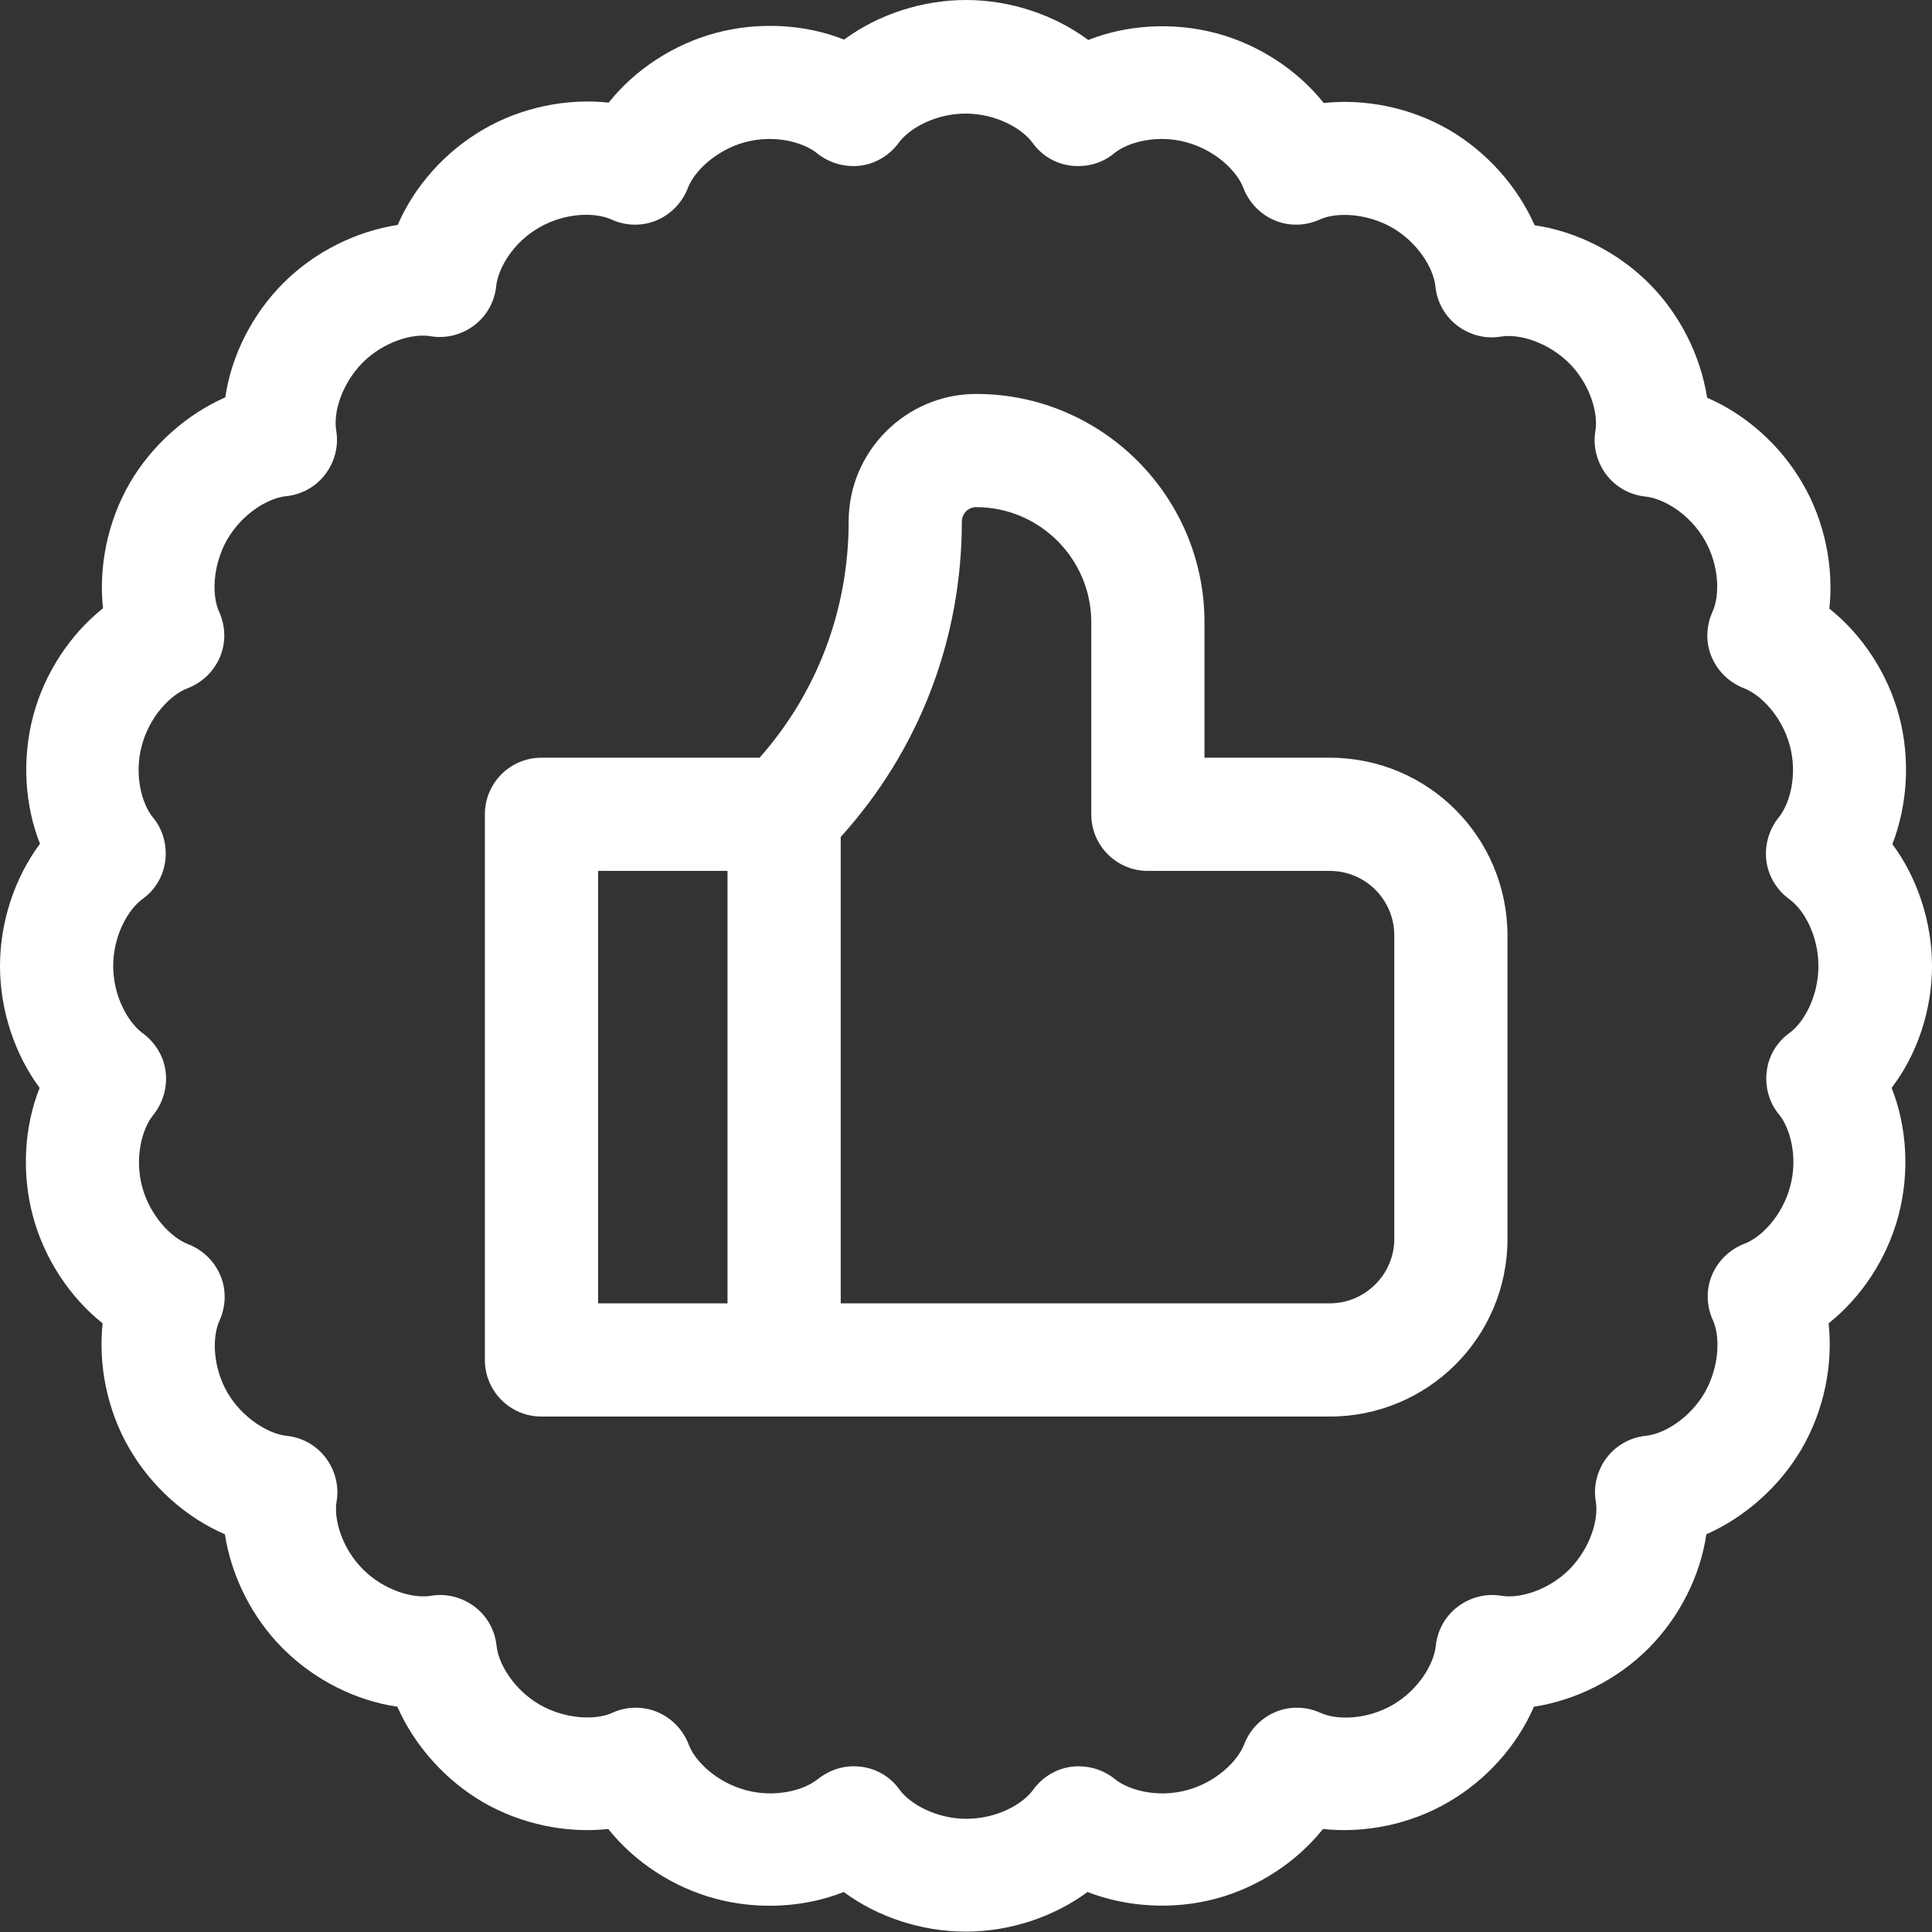 <?xml version="1.0" encoding="utf-8"?>
<!-- Generator: Adobe Illustrator 24.2.3, SVG Export Plug-In . SVG Version: 6.00 Build 0)  -->
<svg version="1.1" id="Layer_1" xmlns="http://www.w3.org/2000/svg" xmlns:xlink="http://www.w3.org/1999/xlink" x="0px" y="0px"
	 viewBox="0 0 512 512" style="enable-background:new 0 0 512 512;" xml:space="preserve">
<rect x="0" y="0" width="512" height="512" fill="#333333" stroke="none"/>
<style type="text/css">
	.st0{fill:#FFFFFF;}
</style>
<g>
	<path class="st0" d="M512,256c0-11.7-3.9-23.4-10.5-32.3c4-10.3,4.8-22.6,1.8-33.9c-3-11.3-9.8-21.6-18.5-28.5
		c1.2-11-1.2-23.1-7.1-33.2c-5.9-10.2-15.1-18.3-25.3-22.7c-1.7-11-7.1-22-15.4-30.3c-8.3-8.3-19.3-13.8-30.3-15.4
		c-4.5-10.2-12.6-19.4-22.7-25.3c-10.2-5.9-22.2-8.3-33.2-7.1c-6.9-8.7-17.2-15.5-28.5-18.5c-11.3-3-23.6-2.3-33.9,1.8
		C279.4,3.9,267.7,0,256,0s-23.4,3.9-32.3,10.5c-10.3-4.1-22.6-4.8-33.9-1.8c-11.3,3-21.6,9.8-28.5,18.5c-11-1.2-23.1,1.2-33.2,7.1
		c-10.2,5.9-18.3,15.1-22.7,25.3c-11,1.7-22,7.1-30.3,15.4c-8.3,8.3-13.8,19.3-15.4,30.3c-10.2,4.5-19.4,12.6-25.3,22.7
		c-5.9,10.2-8.3,22.2-7.1,33.2c-8.7,6.9-15.5,17.2-18.5,28.5c-3,11.3-2.3,23.6,1.8,33.9C3.9,232.6,0,244.3,0,256
		c0,11.7,3.9,23.4,10.5,32.3c-4.1,10.3-4.8,22.6-1.8,33.9c3,11.3,9.8,21.6,18.5,28.5c-1.2,11,1.2,23.1,7.1,33.2
		c5.9,10.2,15.1,18.3,25.3,22.7c1.7,11,7.1,22,15.4,30.3c8.3,8.3,19.3,13.8,30.3,15.4c4.5,10.2,12.6,19.4,22.7,25.3
		c10.2,5.9,22.2,8.3,33.2,7.1c6.9,8.7,17.2,15.5,28.5,18.5c11.3,3,23.6,2.3,33.9-1.8c8.9,6.6,20.6,10.5,32.3,10.5
		s23.4-3.9,32.3-10.5c10.3,4,22.6,4.8,33.9,1.8c11.3-3,21.6-9.8,28.5-18.5c11,1.2,23.1-1.2,33.2-7.1c10.2-5.9,18.3-15.1,22.7-25.3
		c11-1.7,22-7.1,30.3-15.4c8.3-8.3,13.8-19.3,15.4-30.3c10.2-4.5,19.4-12.6,25.3-22.7c5.9-10.2,8.3-22.2,7.1-33.2
		c8.7-6.9,15.5-17.2,18.5-28.5c3-11.3,2.3-23.6-1.8-33.9C508.1,279.4,512,267.7,512,256z M474.3,273.7c-3.4,2.4-5.6,6.1-6.1,10.2
		c-0.5,4.1,0.6,8.3,3.3,11.5c3,3.7,5,11.4,2.9,19.1c-2.1,7.7-7.6,13.4-12.1,15.1c-3.9,1.5-7,4.5-8.6,8.3s-1.5,8.1,0.2,11.9
		c2,4.3,1.8,12.3-2.1,19.2c-4,6.9-10.8,11-15.6,11.5c-4.1,0.4-7.9,2.5-10.4,5.8s-3.6,7.5-2.9,11.6c0.8,4.7-1.4,12.3-7,18
		c-5.6,5.6-13.3,7.8-18,7c-4.1-0.7-8.3,0.4-11.6,2.9c-3.3,2.5-5.4,6.3-5.8,10.4c-0.5,4.7-4.5,11.6-11.4,15.6
		c-6.9,4-14.9,4.1-19.2,2.1c-3.8-1.7-8.1-1.8-11.9-0.2c-3.8,1.6-6.8,4.7-8.3,8.6c-1.7,4.4-7.4,10-15.1,12.1
		c-7.7,2.1-15.4,0.1-19.1-2.9c-3.2-2.6-7.4-3.8-11.5-3.3c-4.1,0.5-7.8,2.8-10.2,6.1c-2.8,3.9-9.7,7.7-17.7,7.7s-14.9-3.9-17.7-7.7
		c-2.4-3.4-6.1-5.6-10.2-6.1c-5.6-0.7-9.6,1.8-11.5,3.3c-3.7,3-11.4,5-19.1,2.9c-7.7-2.1-13.4-7.6-15.1-12.1c-1.5-3.9-4.5-7-8.3-8.6
		c-3.8-1.6-8.2-1.5-11.9,0.2c-4.3,2-12.3,1.8-19.2-2.1c-6.9-4-11-10.8-11.5-15.6c-0.4-4.1-2.5-7.9-5.8-10.4
		c-3.3-2.5-7.5-3.6-11.6-2.9c-4.7,0.8-12.4-1.4-18-7c-5.6-5.6-7.8-13.3-7-18c0.7-4.1-0.4-8.3-2.9-11.6s-6.3-5.4-10.4-5.8
		c-4.7-0.5-11.6-4.6-15.6-11.4c-4-6.9-4.1-14.9-2.1-19.2c1.7-3.8,1.8-8.1,0.2-11.9s-4.7-6.8-8.6-8.3c-4.4-1.7-10-7.4-12.1-15.1
		c-2.1-7.7-0.1-15.4,2.9-19.1c2.6-3.2,3.8-7.4,3.3-11.5c-0.5-4.1-2.8-7.8-6.1-10.2C33.9,270.9,30,264,30,256s3.9-14.9,7.7-17.7
		c3.4-2.4,5.6-6.1,6.1-10.2c0.5-4.1-0.6-8.3-3.3-11.5c-3-3.7-5-11.4-2.9-19.1c2.1-7.7,7.6-13.4,12.1-15.1c3.9-1.5,7-4.5,8.6-8.3
		s1.5-8.1-0.2-11.9c-2-4.3-1.8-12.3,2.1-19.2c4-6.9,10.8-11,15.6-11.5c4.1-0.4,7.9-2.5,10.4-5.8c2.5-3.3,3.6-7.5,2.9-11.6
		c-0.8-4.7,1.4-12.3,7-18c5.6-5.6,13.3-7.8,18-7c4.1,0.7,8.3-0.4,11.6-2.9c3.3-2.5,5.4-6.3,5.8-10.4c0.5-4.7,4.5-11.6,11.4-15.5
		c6.9-4,14.9-4.1,19.2-2.1c3.8,1.7,8.1,1.8,11.9,0.2c3.8-1.6,6.8-4.7,8.3-8.6c1.7-4.4,7.4-10,15.1-12.1c7.7-2.1,15.4-0.1,19.1,2.9
		c3.2,2.6,7.4,3.8,11.5,3.3c4.1-0.5,7.8-2.8,10.2-6.1c2.8-3.8,9.7-7.7,17.7-7.7s14.9,3.9,17.7,7.7c2.4,3.4,6.1,5.6,10.2,6.1
		c4.1,0.5,8.3-0.6,11.5-3.3c3.7-3,11.4-5,19.1-2.9c7.7,2.1,13.4,7.6,15.1,12.1c1.5,3.9,4.5,7,8.3,8.6c3.8,1.6,8.1,1.5,11.9-0.2
		c4.3-2,12.3-1.8,19.2,2.1c6.9,4,11,10.8,11.5,15.6c0.4,4.1,2.5,7.9,5.8,10.4s7.5,3.6,11.6,2.9c4.7-0.8,12.3,1.4,18,7
		c5.6,5.6,7.8,13.3,7,18c-0.7,4.1,0.4,8.3,2.9,11.6c2.5,3.3,6.3,5.4,10.4,5.8c4.7,0.5,11.6,4.5,15.6,11.4c4,6.9,4.1,14.9,2.1,19.2
		c-1.7,3.8-1.8,8.1-0.2,11.9s4.7,6.8,8.6,8.3c4.4,1.7,10,7.4,12.1,15.1c2.1,7.7,0.1,15.4-2.9,19.1c-2.6,3.2-3.8,7.4-3.3,11.5
		c0.5,4.1,2.8,7.8,6.1,10.2c3.9,2.8,7.7,9.7,7.7,17.7S478.1,270.9,474.3,273.7L474.3,273.7z"/>
	<path class="st0" d="M352.4,200.8h-33.2v-35.9c0-33.3-27.1-60.5-60.5-60.5c-18.6,0-33.8,15.2-33.8,33.8c0,23.3-8.3,45.3-23.6,62.6
		h-57.8c-8.3,0-15,6.7-15,15v144.6c0,8.3,6.7,15,15,15h208.9c25.9,0,47.1-20.9,47.1-47.1V248C399.5,221.9,378.5,200.8,352.4,200.8
		L352.4,200.8z M192.8,345.4h-34.3V230.8h34.3V345.4z M369.5,328.3c0,9.5-7.8,17.1-17.1,17.1H222.8V221.8
		c20.8-23,32.1-52.4,32.1-83.6c0-2.1,1.7-3.8,3.8-3.8c16.8,0,30.5,13.7,30.5,30.5v50.9c0,8.3,6.7,15,15,15h48.2
		c9.5,0,17.1,7.7,17.1,17.1V328.3z"/>
</g>
</svg>
